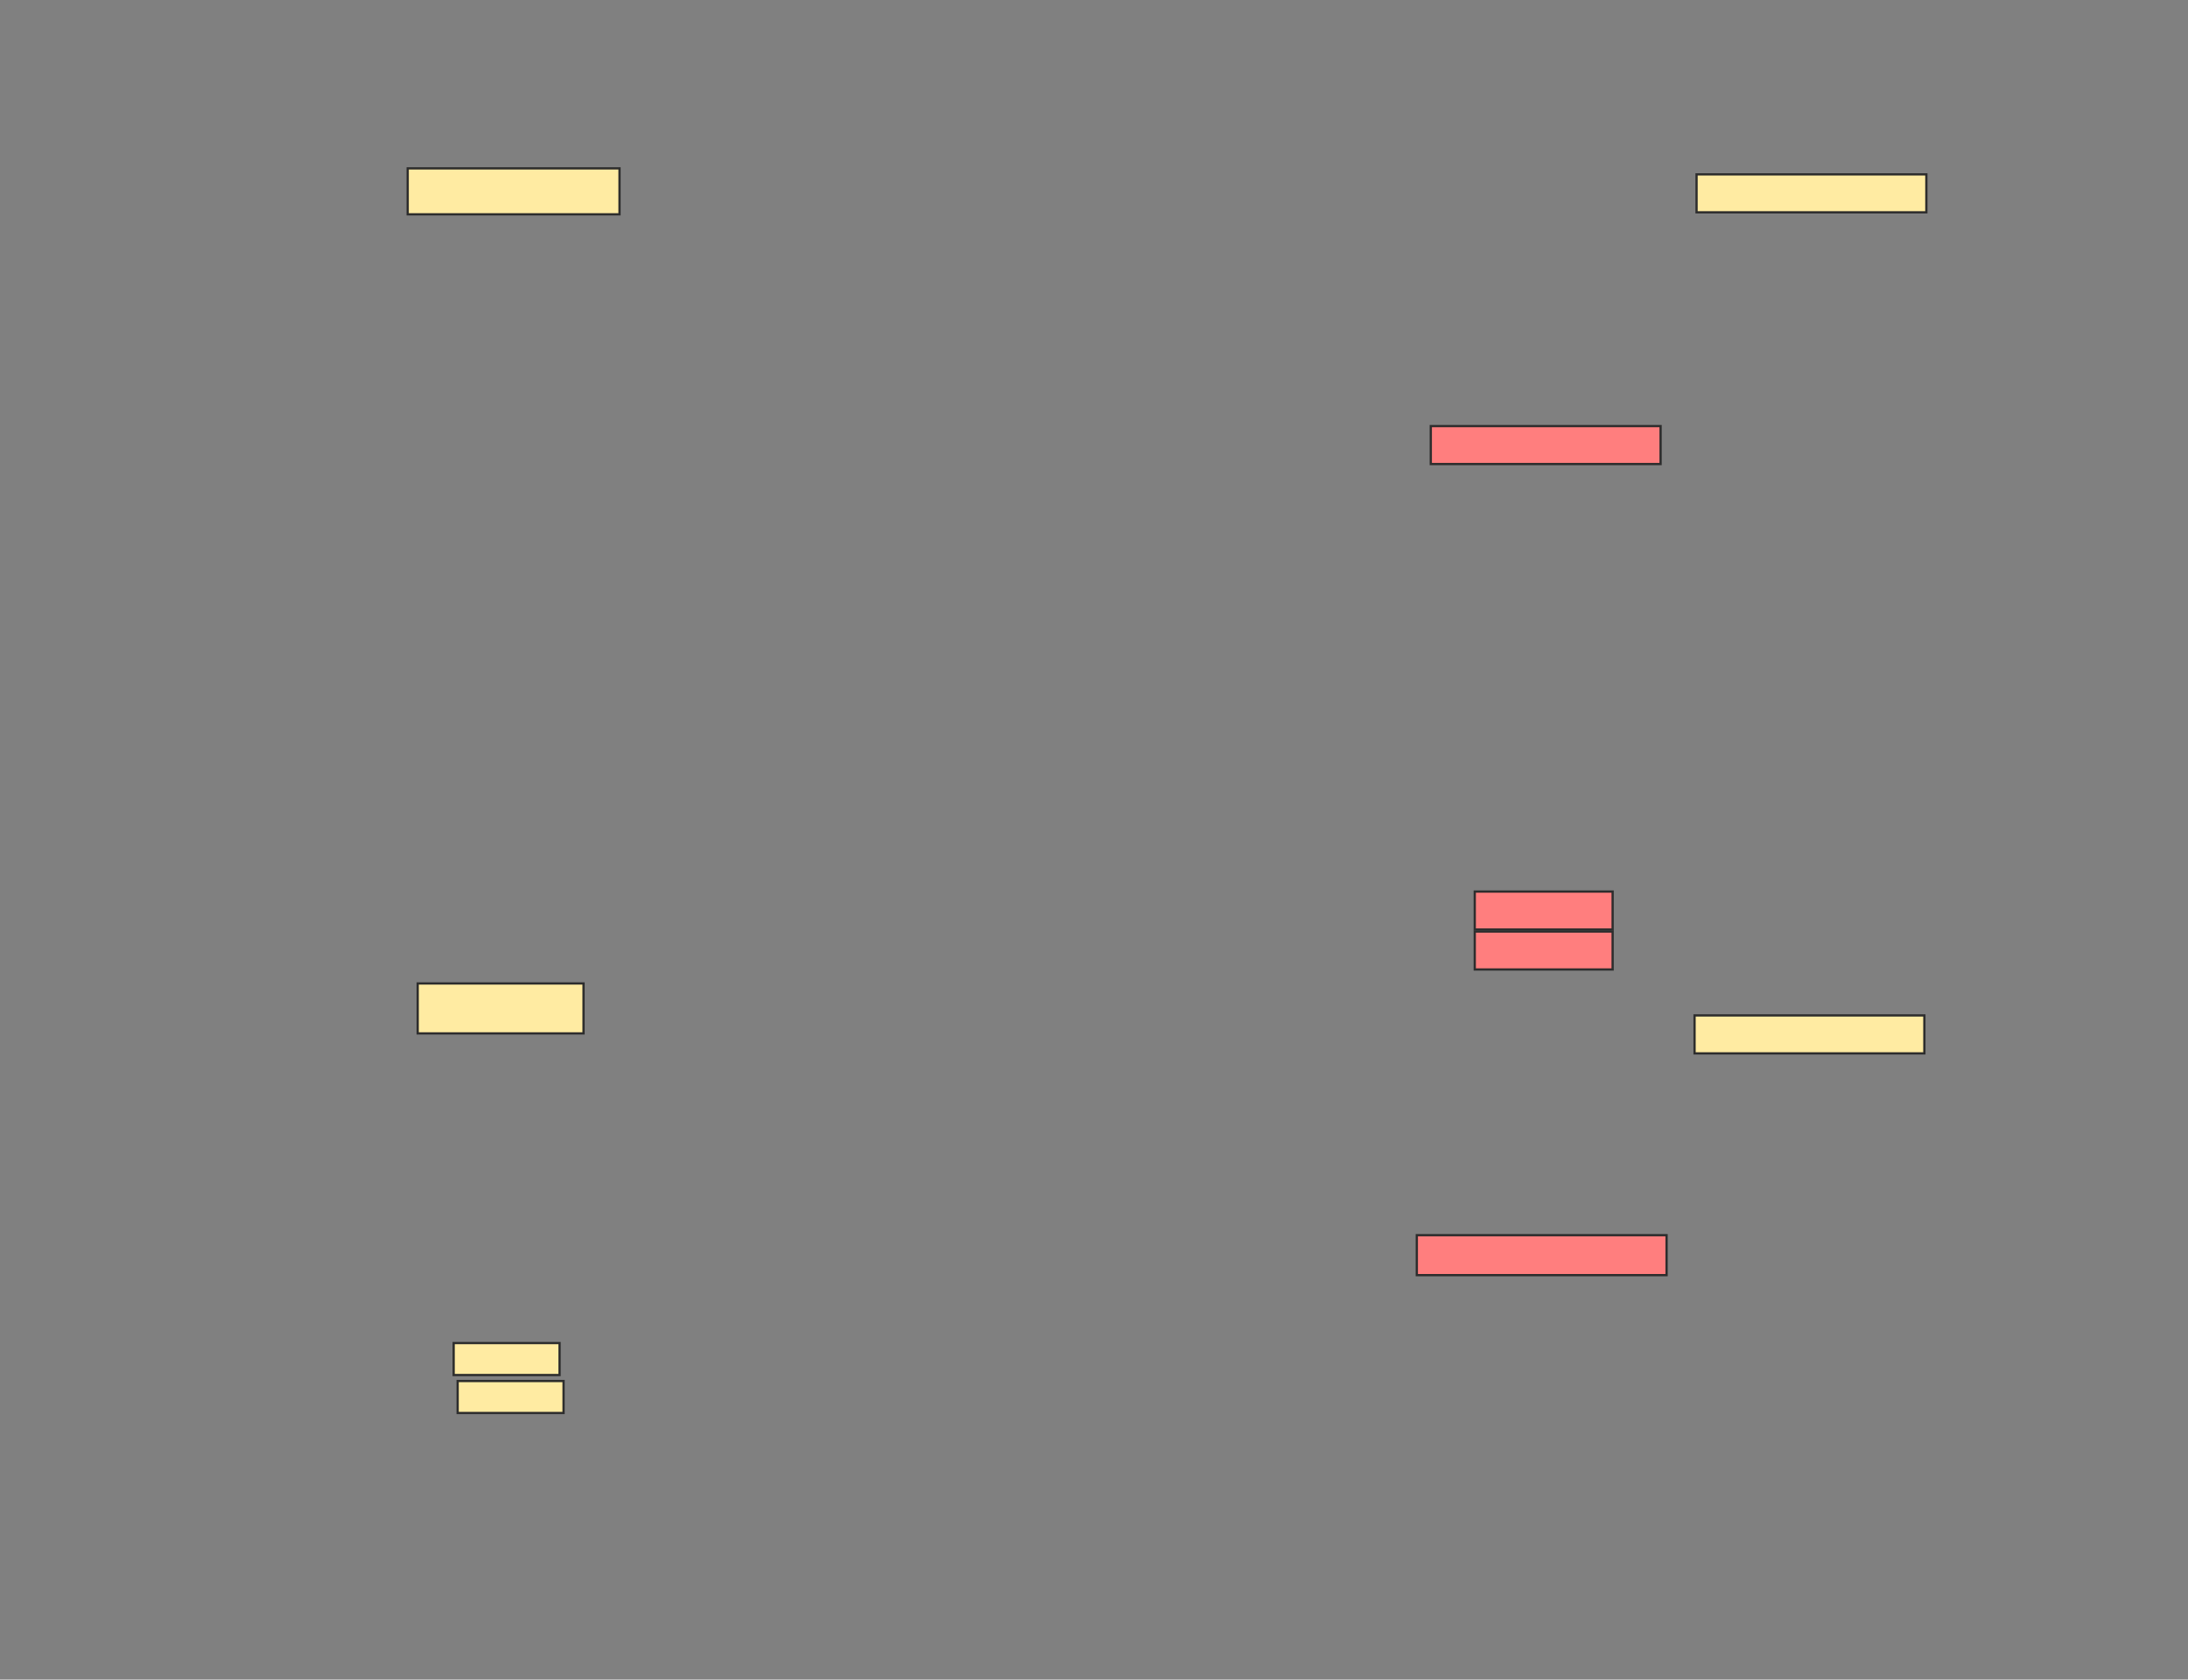 <svg xmlns="http://www.w3.org/2000/svg" width="969" height="744">
 <rect width="100%" height="100%" fill="#808080" stroke="none"/>
 <!-- Created with Image Occlusion Enhanced -->
 <g>
  <title>Labels</title>
 </g>
 <g>
  <title>Masks</title>
  <g id="ca3ca531e07143259bffb4bac1dc4093-ao-1">
   <rect height="20.354" width="93.805" y="74.584" x="180.558" stroke="#2D2D2D" fill="#FFEBA2"/>
   <rect height="22.124" width="73.451" y="435.646" x="184.982" stroke="#2D2D2D" fill="#FFEBA2"/>
   <rect height="14.159" width="46.903" y="594.938" x="200.912" stroke="#2D2D2D" fill="#FFEBA2"/>
   <rect height="14.159" width="46.903" y="611.752" x="202.681" stroke="#2D2D2D" fill="#FFEBA2"/>
  </g>
  <g id="ca3ca531e07143259bffb4bac1dc4093-ao-2" class="qshape">
   <rect height="17.699" width="110.619" y="547.15" x="627.46" stroke="#2D2D2D" fill="#FF7E7E" class="qshape"/>
   <rect height="16.814" width="61.062" y="394.938" x="653.124" stroke="#2D2D2D" fill="#FF7E7E" class="qshape"/>
   <rect height="16.814" width="61.062" y="412.637" x="653.124" stroke="#2D2D2D" fill="#FF7E7E" class="qshape"/>
   <rect stroke="#2D2D2D" height="16.814" width="101.77" y="188.743" x="633.655" fill="#FF7E7E" class="qshape"/>
  </g>
  <g id="ca3ca531e07143259bffb4bac1dc4093-ao-3">
   <rect stroke="#2D2D2D" height="16.814" width="101.77" y="77.239" x="751.354" fill="#FFEBA2"/>
   <rect stroke="#2D2D2D" height="16.814" width="101.77" y="449.805" x="750.469" fill="#FFEBA2"/>
  </g>
 </g>
</svg>